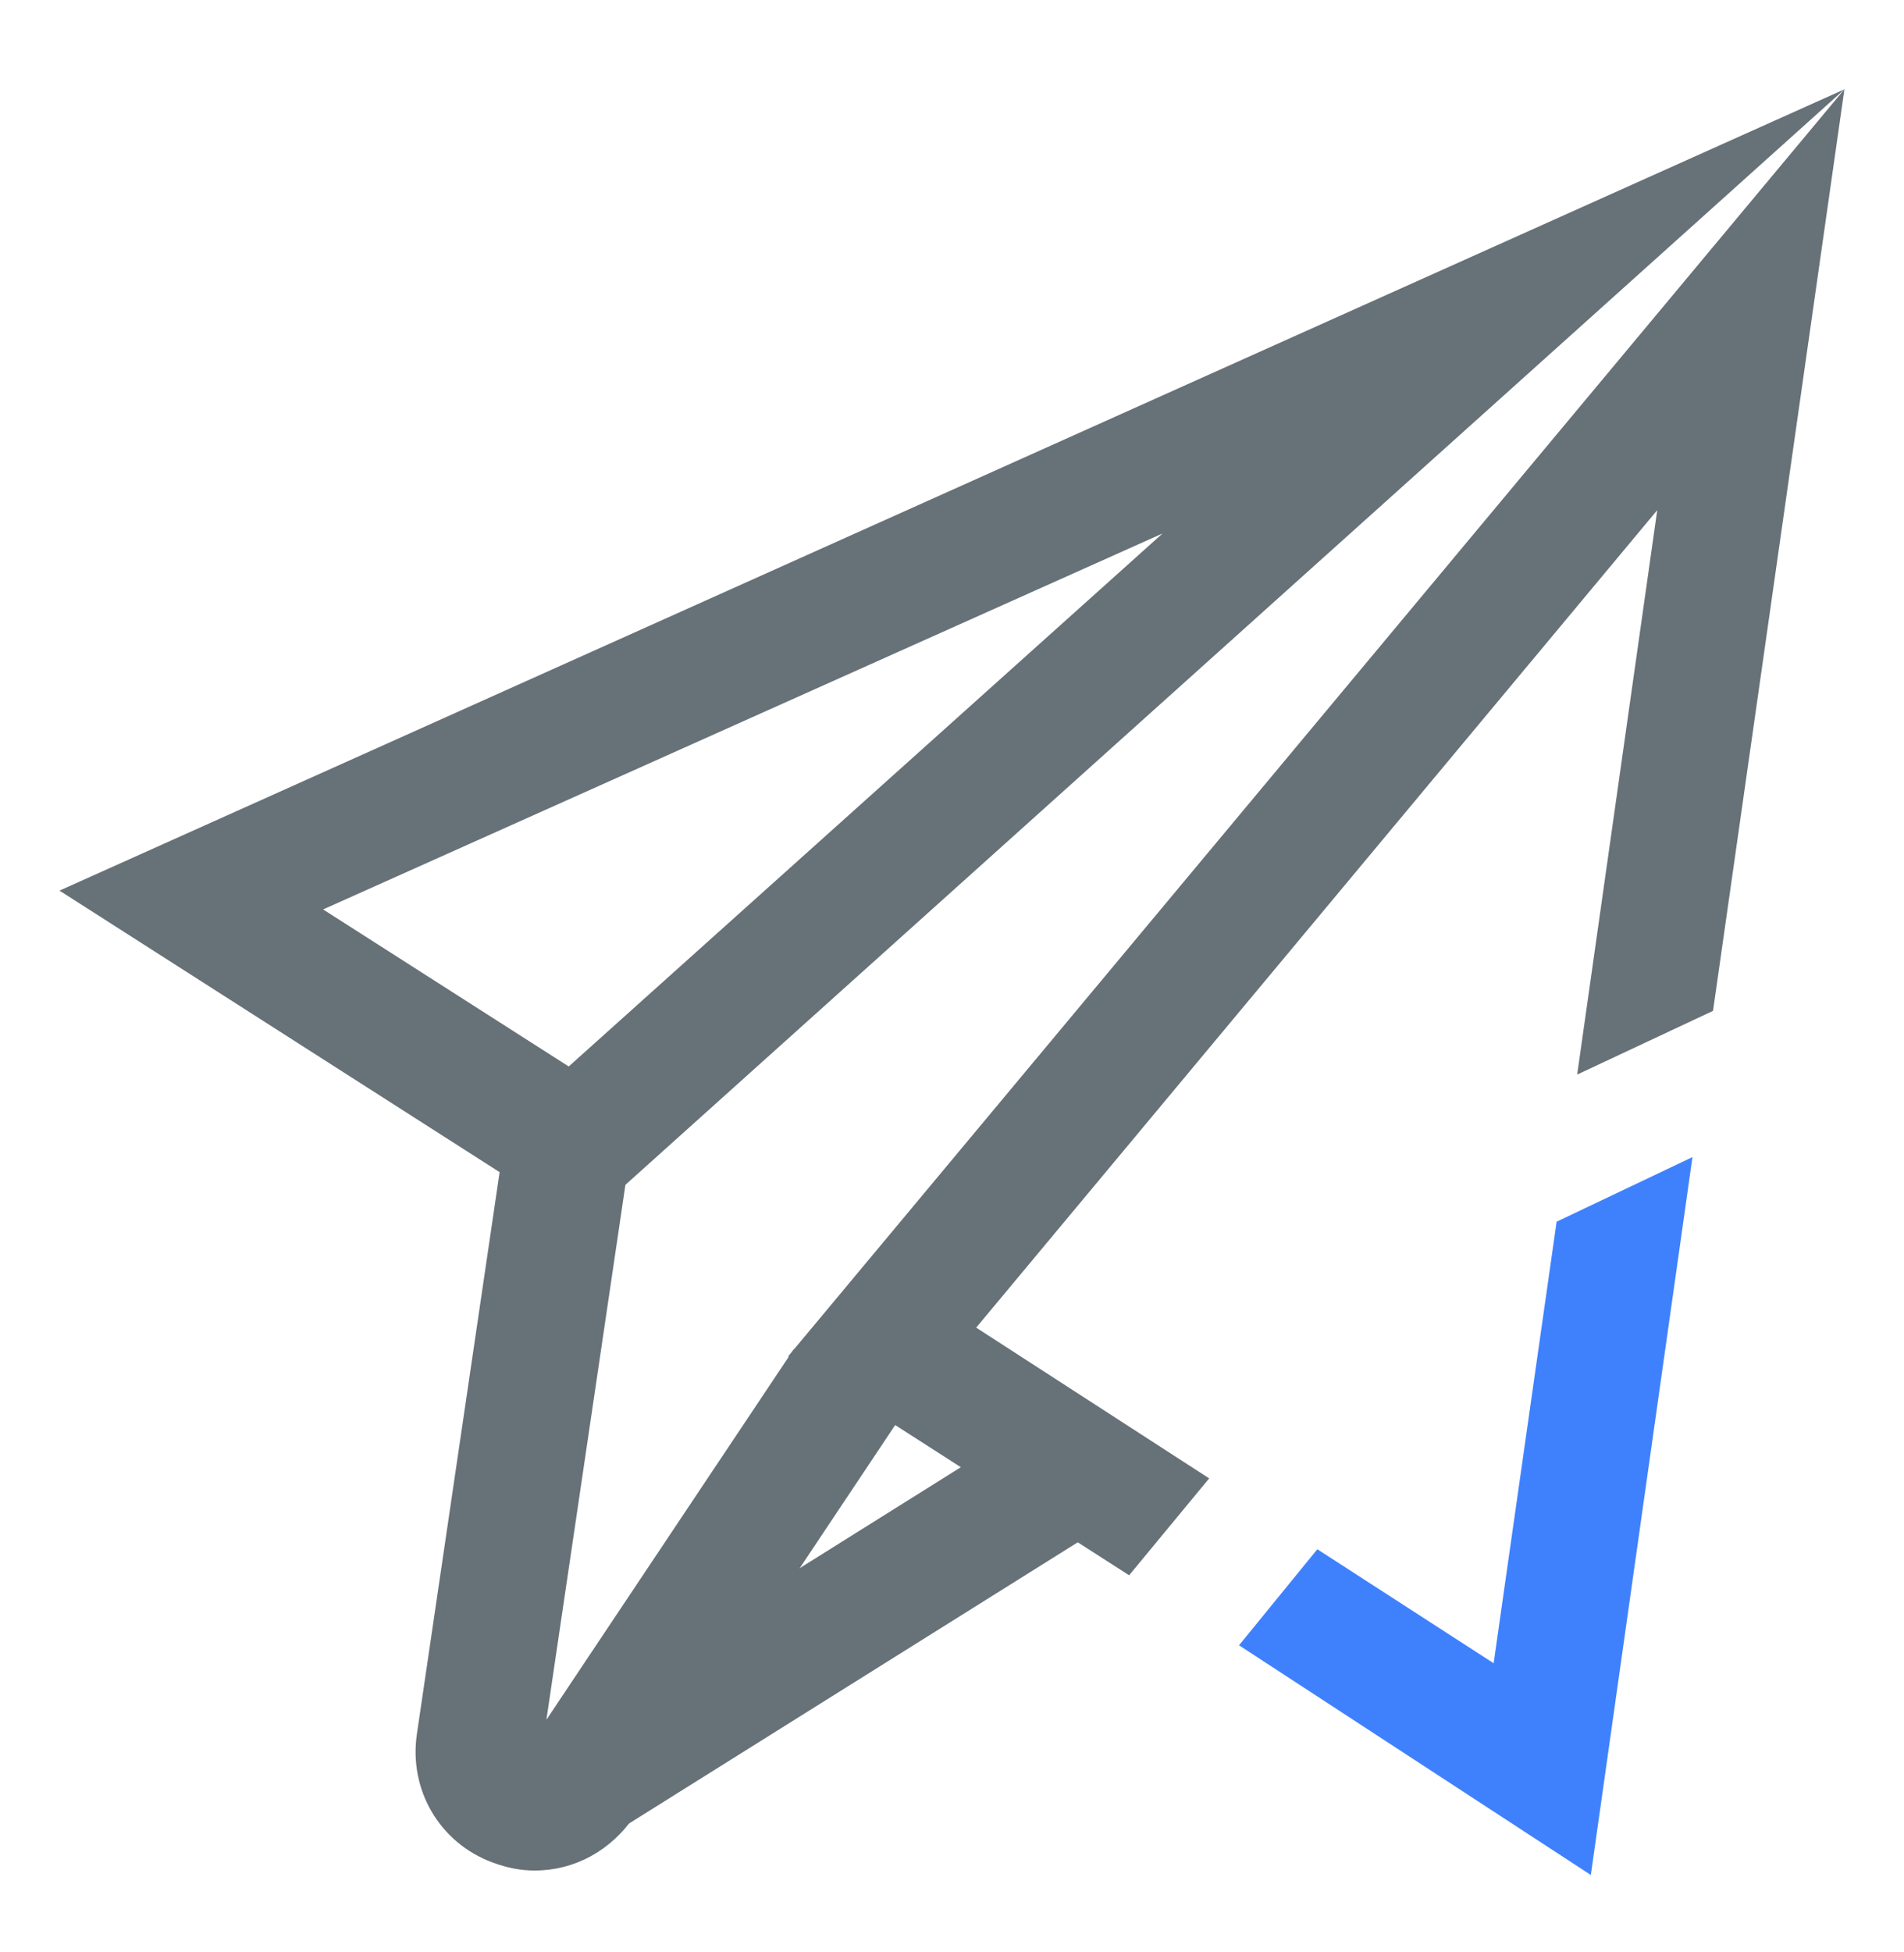 <svg width="40" height="41" viewBox="0 0 40 41" fill="none" xmlns="http://www.w3.org/2000/svg">
<path d="M24.423 11.203L11.948 22.396L6.788 19.098L24.423 11.203ZM38.75 1.875L1.25 18.703L12.213 25.713L38.75 1.875Z" fill="#677178"/>
<path d="M11.234 39.281C10.931 39.281 10.648 39.224 10.345 39.111C9.23 38.697 8.587 37.585 8.758 36.416L10.648 23.583L13.275 23.96L11.479 36.115L16.677 28.332L18.889 29.802L13.332 38.131C12.84 38.866 12.065 39.281 11.234 39.281Z" fill="#677178"/>
<path d="M32.702 25.656L31.379 34.928L27.675 32.534L26.03 34.551L33.421 39.375L35.556 24.299L32.702 25.656Z" fill="#3F81FD"/>
<path d="M34.816 10.713L33.134 22.566L35.988 21.228L38.748 1.875L16.558 28.483L23.721 33.081L25.403 31.046L20.508 27.88L34.816 10.713Z" fill="#677178"/>
<path d="M21.551 29.956L10.557 36.843L11.964 39.077L22.959 32.19L21.551 29.956Z" fill="#677178"/>
</svg>

